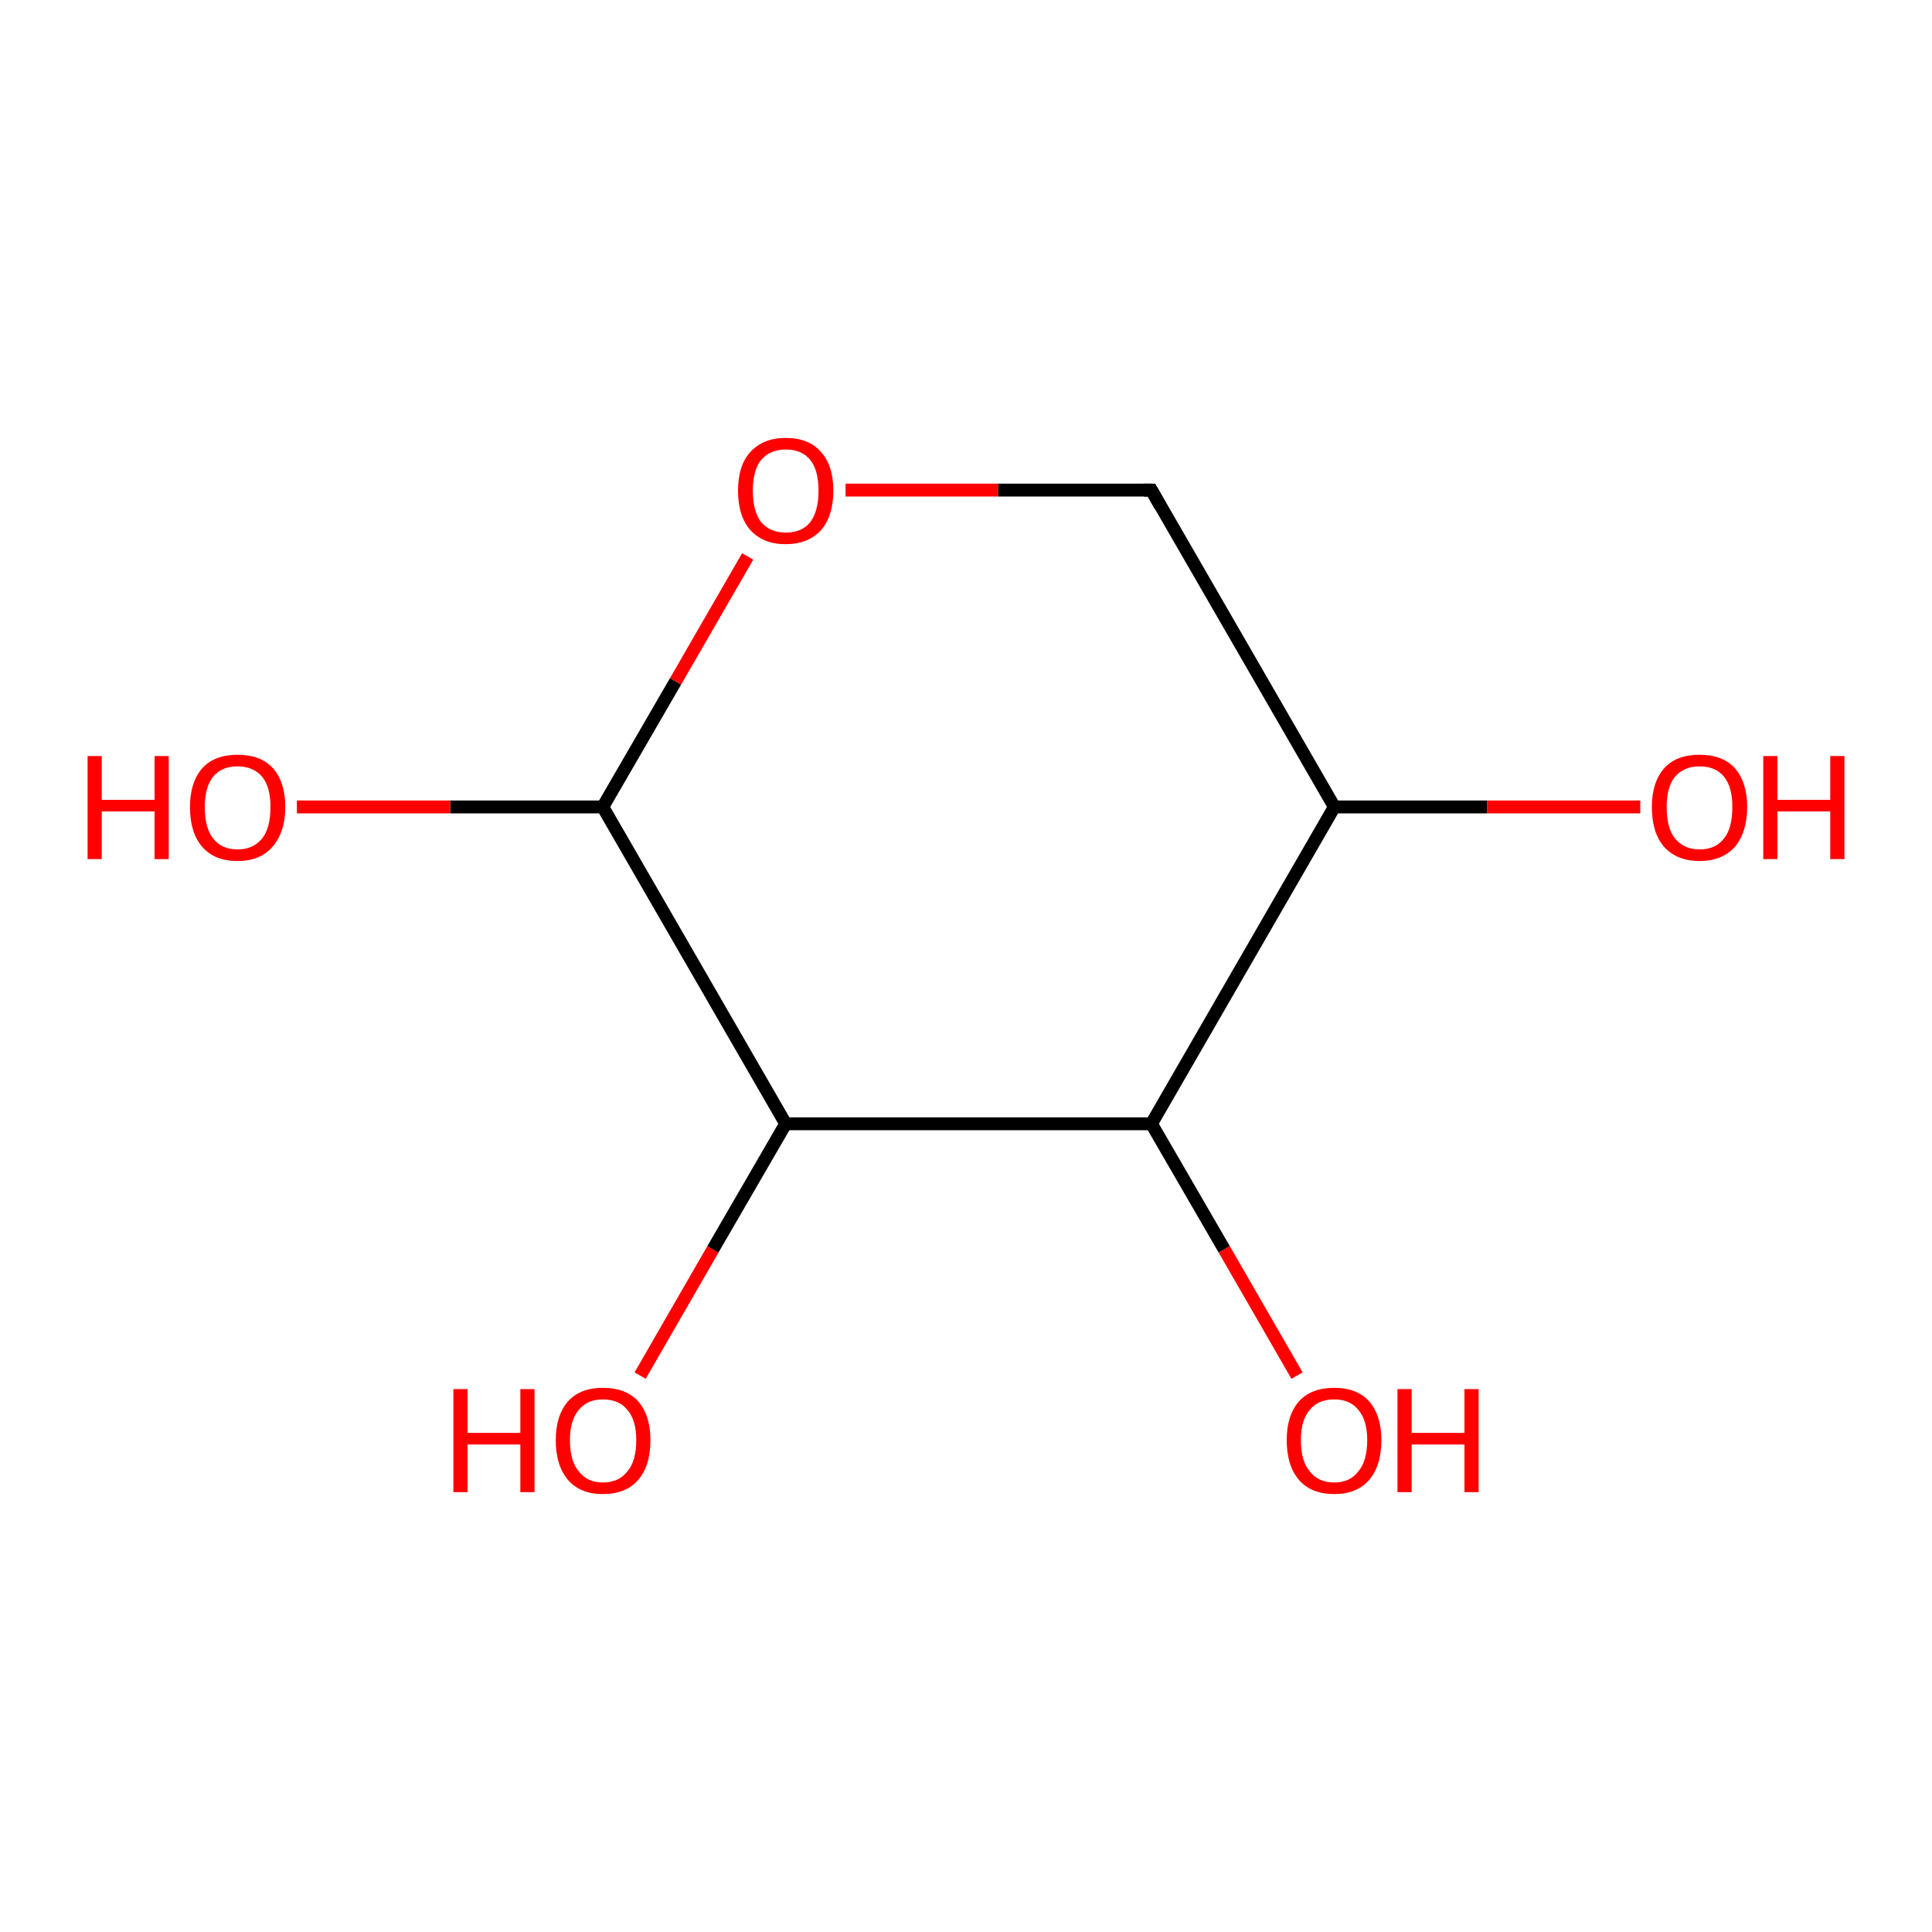<?xml version='1.0' encoding='iso-8859-1'?>
<svg version='1.1' baseProfile='full'
              xmlns='http://www.w3.org/2000/svg'
                      xmlns:rdkit='http://www.rdkit.org/xml'
                      xmlns:xlink='http://www.w3.org/1999/xlink'
                  xml:space='preserve'
width='300px' height='300px' viewBox='0 0 300 300'>
<!-- END OF HEADER -->
<rect style='opacity:1.0;fill:#FFFFFF;stroke:none' width='300.0' height='300.0' x='0.0' y='0.0'> </rect>
<path class='bond-0 atom-0 atom-1' d='M 99.4,213.6 L 110.7,194.0' style='fill:none;fill-rule:evenodd;stroke:#FF0000;stroke-width:2.0px;stroke-linecap:butt;stroke-linejoin:miter;stroke-opacity:1' />
<path class='bond-0 atom-0 atom-1' d='M 110.7,194.0 L 122.0,174.5' style='fill:none;fill-rule:evenodd;stroke:#000000;stroke-width:2.0px;stroke-linecap:butt;stroke-linejoin:miter;stroke-opacity:1' />
<path class='bond-1 atom-1 atom-2' d='M 122.0,174.5 L 93.6,125.3' style='fill:none;fill-rule:evenodd;stroke:#000000;stroke-width:2.0px;stroke-linecap:butt;stroke-linejoin:miter;stroke-opacity:1' />
<path class='bond-2 atom-2 atom-3' d='M 93.6,125.3 L 104.9,105.8' style='fill:none;fill-rule:evenodd;stroke:#000000;stroke-width:2.0px;stroke-linecap:butt;stroke-linejoin:miter;stroke-opacity:1' />
<path class='bond-2 atom-2 atom-3' d='M 104.9,105.8 L 116.1,86.4' style='fill:none;fill-rule:evenodd;stroke:#FF0000;stroke-width:2.0px;stroke-linecap:butt;stroke-linejoin:miter;stroke-opacity:1' />
<path class='bond-3 atom-3 atom-4' d='M 131.3,76.1 L 155.0,76.1' style='fill:none;fill-rule:evenodd;stroke:#FF0000;stroke-width:2.0px;stroke-linecap:butt;stroke-linejoin:miter;stroke-opacity:1' />
<path class='bond-3 atom-3 atom-4' d='M 155.0,76.1 L 178.8,76.1' style='fill:none;fill-rule:evenodd;stroke:#000000;stroke-width:2.0px;stroke-linecap:butt;stroke-linejoin:miter;stroke-opacity:1' />
<path class='bond-4 atom-4 atom-5' d='M 178.8,76.1 L 207.2,125.3' style='fill:none;fill-rule:evenodd;stroke:#000000;stroke-width:2.0px;stroke-linecap:butt;stroke-linejoin:miter;stroke-opacity:1' />
<path class='bond-5 atom-5 atom-6' d='M 207.2,125.3 L 178.8,174.5' style='fill:none;fill-rule:evenodd;stroke:#000000;stroke-width:2.0px;stroke-linecap:butt;stroke-linejoin:miter;stroke-opacity:1' />
<path class='bond-6 atom-6 atom-7' d='M 178.8,174.5 L 190.1,194.0' style='fill:none;fill-rule:evenodd;stroke:#000000;stroke-width:2.0px;stroke-linecap:butt;stroke-linejoin:miter;stroke-opacity:1' />
<path class='bond-6 atom-6 atom-7' d='M 190.1,194.0 L 201.4,213.6' style='fill:none;fill-rule:evenodd;stroke:#FF0000;stroke-width:2.0px;stroke-linecap:butt;stroke-linejoin:miter;stroke-opacity:1' />
<path class='bond-7 atom-5 atom-8' d='M 207.2,125.3 L 230.9,125.3' style='fill:none;fill-rule:evenodd;stroke:#000000;stroke-width:2.0px;stroke-linecap:butt;stroke-linejoin:miter;stroke-opacity:1' />
<path class='bond-7 atom-5 atom-8' d='M 230.9,125.3 L 254.7,125.3' style='fill:none;fill-rule:evenodd;stroke:#FF0000;stroke-width:2.0px;stroke-linecap:butt;stroke-linejoin:miter;stroke-opacity:1' />
<path class='bond-8 atom-2 atom-9' d='M 93.6,125.3 L 69.9,125.3' style='fill:none;fill-rule:evenodd;stroke:#000000;stroke-width:2.0px;stroke-linecap:butt;stroke-linejoin:miter;stroke-opacity:1' />
<path class='bond-8 atom-2 atom-9' d='M 69.9,125.3 L 46.1,125.3' style='fill:none;fill-rule:evenodd;stroke:#FF0000;stroke-width:2.0px;stroke-linecap:butt;stroke-linejoin:miter;stroke-opacity:1' />
<path class='bond-9 atom-6 atom-1' d='M 178.8,174.5 L 122.0,174.5' style='fill:none;fill-rule:evenodd;stroke:#000000;stroke-width:2.0px;stroke-linecap:butt;stroke-linejoin:miter;stroke-opacity:1' />
<path d='M 177.6,76.1 L 178.8,76.1 L 180.2,78.6' style='fill:none;stroke:#000000;stroke-width:2.0px;stroke-linecap:butt;stroke-linejoin:miter;stroke-opacity:1;' />
<path class='atom-0' d='M 70.4 215.7
L 72.6 215.7
L 72.6 222.5
L 80.8 222.5
L 80.8 215.7
L 83.0 215.7
L 83.0 231.7
L 80.8 231.7
L 80.8 224.3
L 72.6 224.3
L 72.6 231.7
L 70.4 231.7
L 70.4 215.7
' fill='#FF0000'/>
<path class='atom-0' d='M 86.3 223.6
Q 86.3 219.8, 88.2 217.6
Q 90.1 215.5, 93.6 215.5
Q 97.2 215.5, 99.1 217.6
Q 101.0 219.8, 101.0 223.6
Q 101.0 227.6, 99.1 229.8
Q 97.2 232.0, 93.6 232.0
Q 90.1 232.0, 88.2 229.8
Q 86.3 227.6, 86.3 223.6
M 93.6 230.2
Q 96.1 230.2, 97.4 228.5
Q 98.8 226.9, 98.8 223.6
Q 98.8 220.5, 97.4 218.9
Q 96.1 217.3, 93.6 217.3
Q 91.2 217.3, 89.9 218.9
Q 88.5 220.5, 88.5 223.6
Q 88.5 226.9, 89.9 228.5
Q 91.2 230.2, 93.6 230.2
' fill='#FF0000'/>
<path class='atom-3' d='M 114.6 76.2
Q 114.6 72.3, 116.5 70.2
Q 118.5 68.0, 122.0 68.0
Q 125.6 68.0, 127.5 70.2
Q 129.4 72.3, 129.4 76.2
Q 129.4 80.1, 127.5 82.3
Q 125.5 84.5, 122.0 84.5
Q 118.5 84.5, 116.5 82.3
Q 114.6 80.1, 114.6 76.2
M 122.0 82.7
Q 124.5 82.7, 125.8 81.1
Q 127.1 79.4, 127.1 76.2
Q 127.1 73.0, 125.8 71.4
Q 124.5 69.8, 122.0 69.8
Q 119.6 69.8, 118.2 71.4
Q 116.9 73.0, 116.9 76.2
Q 116.9 79.4, 118.2 81.1
Q 119.6 82.7, 122.0 82.7
' fill='#FF0000'/>
<path class='atom-7' d='M 199.8 223.6
Q 199.8 219.8, 201.7 217.6
Q 203.6 215.5, 207.2 215.5
Q 210.7 215.5, 212.6 217.6
Q 214.5 219.8, 214.5 223.6
Q 214.5 227.6, 212.6 229.8
Q 210.7 232.0, 207.2 232.0
Q 203.6 232.0, 201.7 229.8
Q 199.8 227.6, 199.8 223.6
M 207.2 230.2
Q 209.6 230.2, 210.9 228.5
Q 212.3 226.9, 212.3 223.6
Q 212.3 220.5, 210.9 218.9
Q 209.6 217.3, 207.2 217.3
Q 204.7 217.3, 203.4 218.9
Q 202.0 220.5, 202.0 223.6
Q 202.0 226.9, 203.4 228.5
Q 204.7 230.2, 207.2 230.2
' fill='#FF0000'/>
<path class='atom-7' d='M 217.0 215.7
L 219.2 215.7
L 219.2 222.5
L 227.4 222.5
L 227.4 215.7
L 229.6 215.7
L 229.6 231.7
L 227.4 231.7
L 227.4 224.3
L 219.2 224.3
L 219.2 231.7
L 217.0 231.7
L 217.0 215.7
' fill='#FF0000'/>
<path class='atom-8' d='M 256.5 125.3
Q 256.5 121.5, 258.4 119.3
Q 260.3 117.2, 263.9 117.2
Q 267.5 117.2, 269.4 119.3
Q 271.3 121.5, 271.3 125.3
Q 271.3 129.2, 269.4 131.5
Q 267.4 133.7, 263.9 133.7
Q 260.4 133.7, 258.4 131.5
Q 256.5 129.3, 256.5 125.3
M 263.9 131.9
Q 266.4 131.9, 267.7 130.2
Q 269.0 128.6, 269.0 125.3
Q 269.0 122.2, 267.7 120.6
Q 266.4 119.0, 263.9 119.0
Q 261.5 119.0, 260.1 120.6
Q 258.8 122.2, 258.8 125.3
Q 258.8 128.6, 260.1 130.2
Q 261.5 131.9, 263.9 131.9
' fill='#FF0000'/>
<path class='atom-8' d='M 273.8 117.4
L 276.0 117.4
L 276.0 124.2
L 284.2 124.2
L 284.2 117.4
L 286.4 117.4
L 286.4 133.4
L 284.2 133.4
L 284.2 126.0
L 276.0 126.0
L 276.0 133.4
L 273.8 133.4
L 273.8 117.4
' fill='#FF0000'/>
<path class='atom-9' d='M 13.6 117.4
L 15.8 117.4
L 15.8 124.2
L 24.0 124.2
L 24.0 117.4
L 26.2 117.4
L 26.2 133.4
L 24.0 133.4
L 24.0 126.0
L 15.8 126.0
L 15.8 133.4
L 13.6 133.4
L 13.6 117.4
' fill='#FF0000'/>
<path class='atom-9' d='M 29.5 125.3
Q 29.5 121.5, 31.4 119.3
Q 33.3 117.2, 36.9 117.2
Q 40.5 117.2, 42.4 119.3
Q 44.3 121.5, 44.3 125.3
Q 44.3 129.2, 42.3 131.5
Q 40.4 133.7, 36.9 133.7
Q 33.3 133.7, 31.4 131.5
Q 29.5 129.3, 29.5 125.3
M 36.9 131.9
Q 39.3 131.9, 40.7 130.2
Q 42.0 128.6, 42.0 125.3
Q 42.0 122.2, 40.7 120.6
Q 39.3 119.0, 36.9 119.0
Q 34.4 119.0, 33.1 120.6
Q 31.8 122.2, 31.8 125.3
Q 31.8 128.6, 33.1 130.2
Q 34.4 131.9, 36.9 131.9
' fill='#FF0000'/>
</svg>
